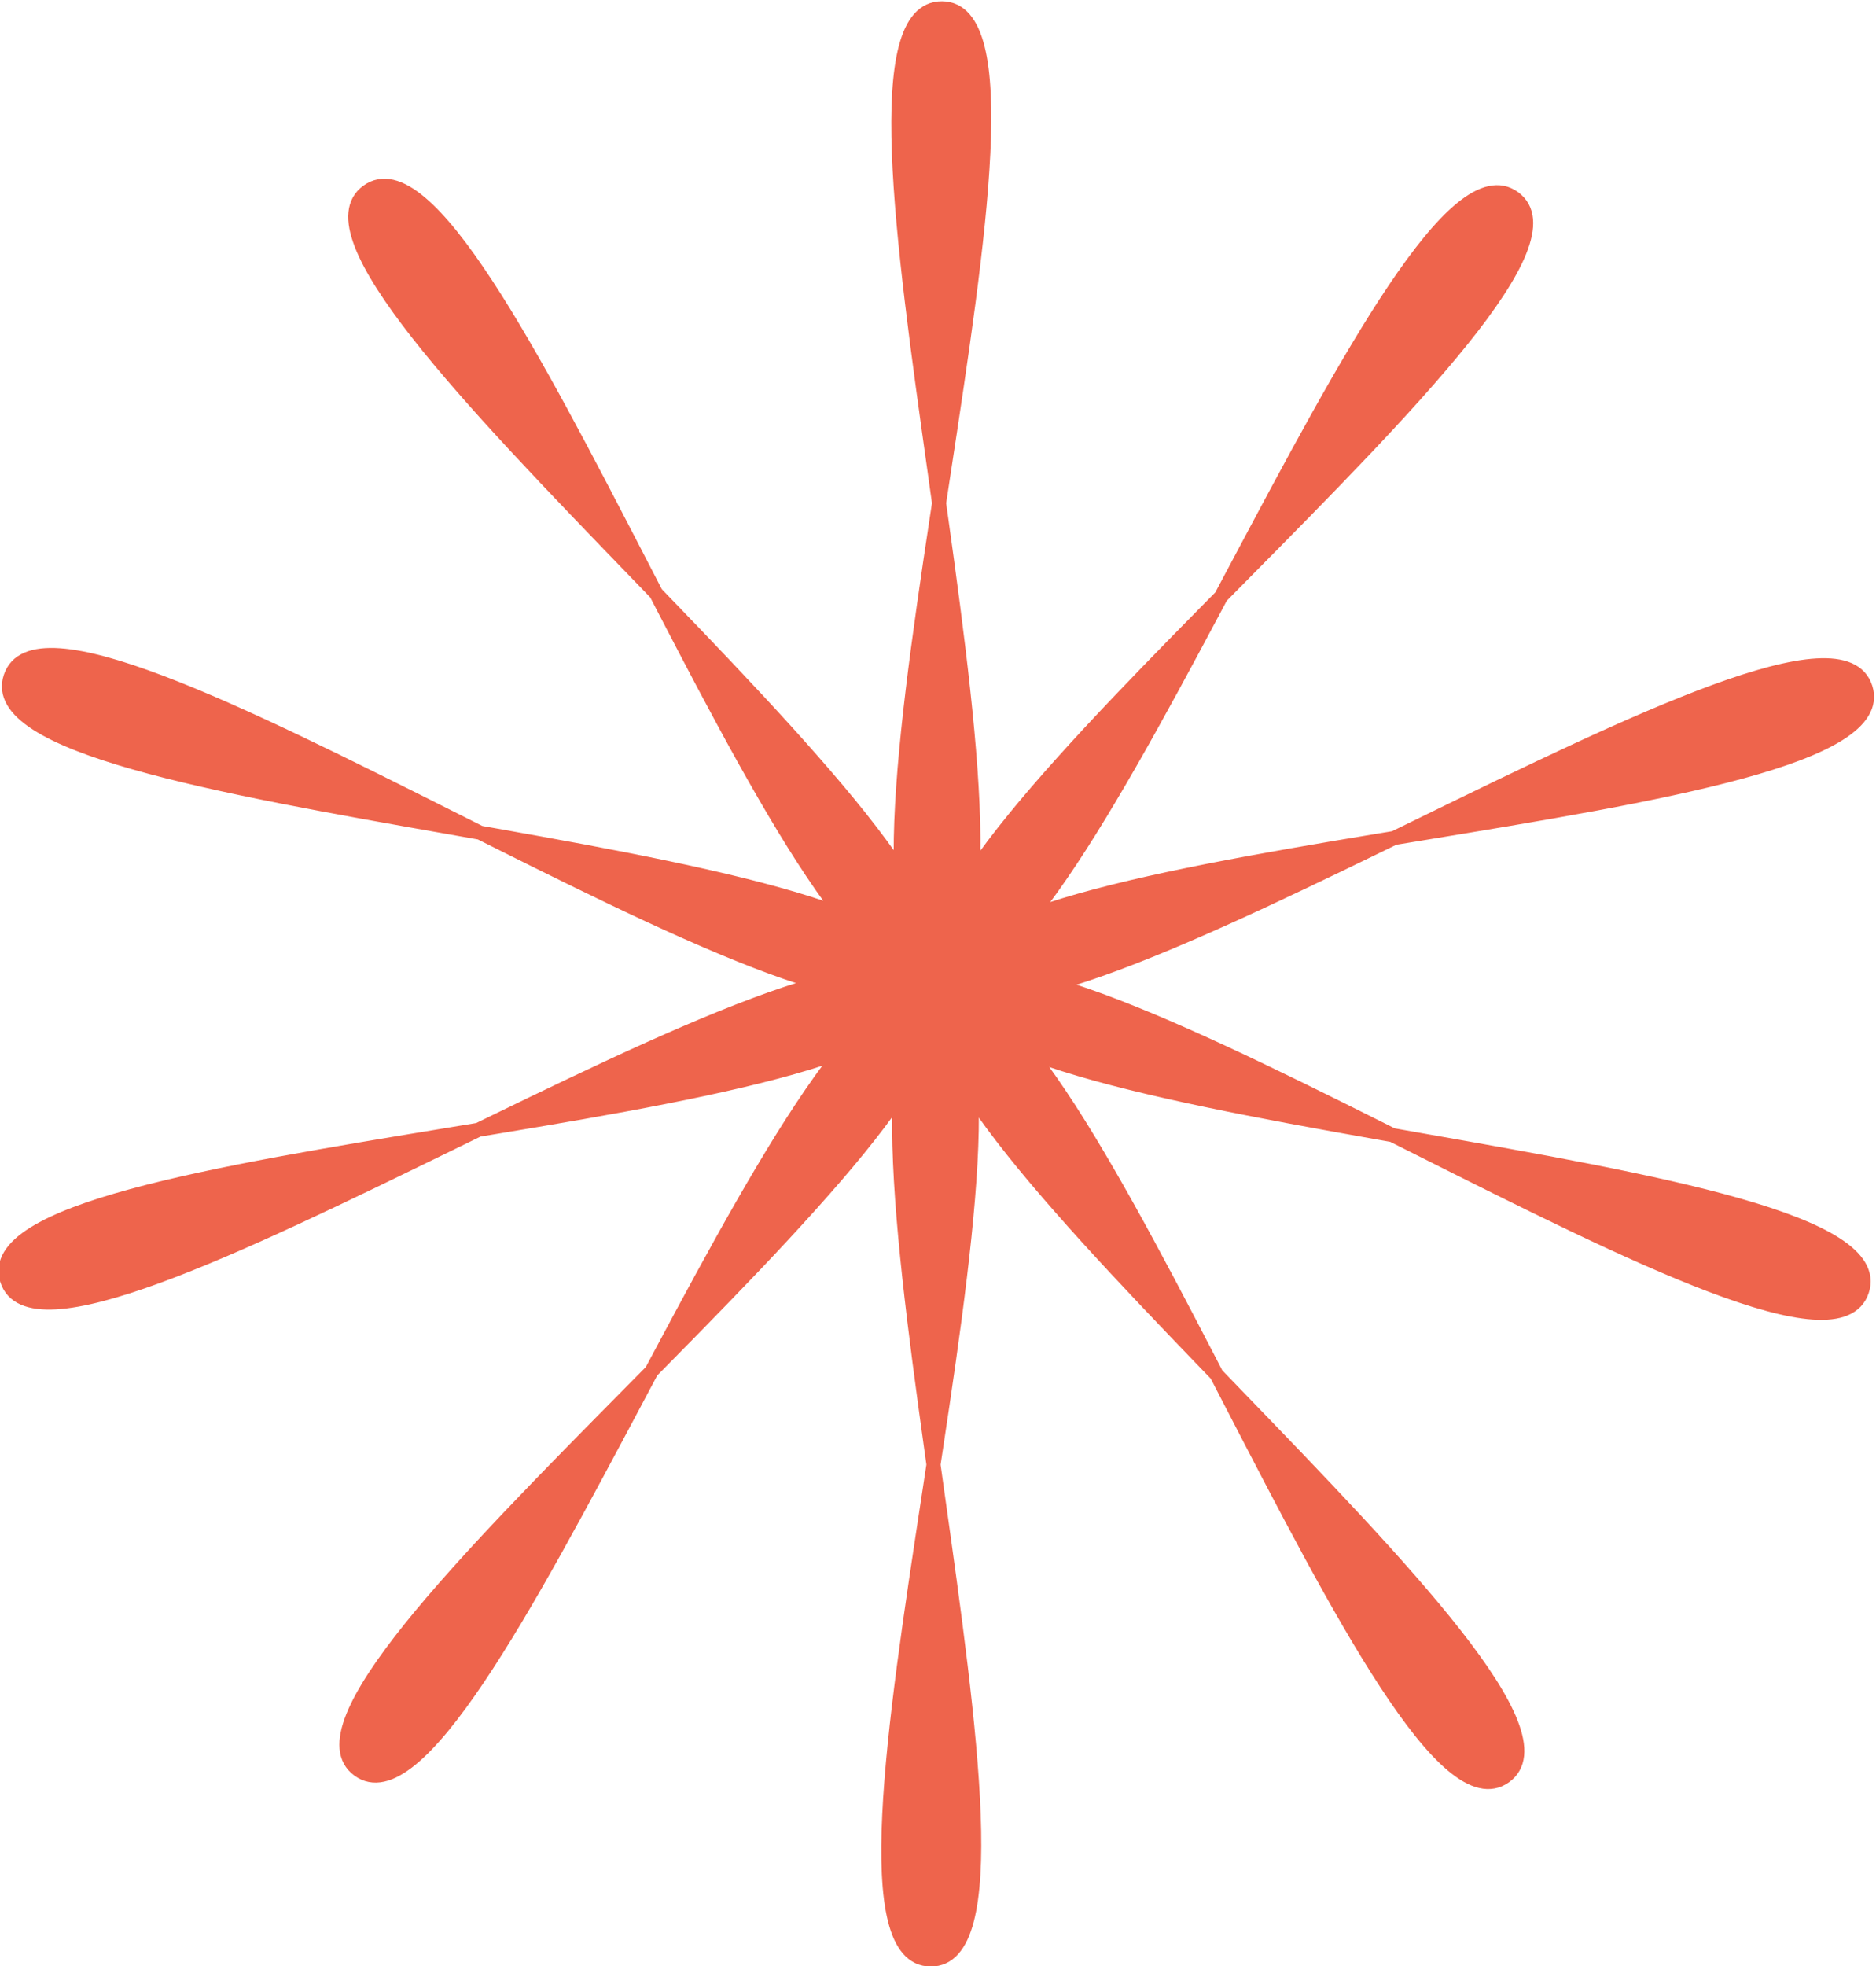 <?xml version="1.0" encoding="UTF-8" standalone="no"?>
<!-- Created with Inkscape (http://www.inkscape.org/) -->

<svg
   width="483.456"
   height="506.56"
   viewBox="0 0 483.456 506.56"
   version="1.1"
   id="svg5"
   inkscape:version="1.1.1 (3bf5ae0d25, 2021-09-20)"
   sodipodi:docname="square-1.svg"
   xmlns:inkscape="http://www.inkscape.org/namespaces/inkscape"
   xmlns:sodipodi="http://sodipodi.sourceforge.net/DTD/sodipodi-0.dtd"
   xmlns="http://www.w3.org/2000/svg"
   xmlns:svg="http://www.w3.org/2000/svg">
  <sodipodi:namedview
     id="namedview7"
     pagecolor="#ffffff"
     bordercolor="#666666"
     borderopacity="1.0"
     inkscape:pageshadow="2"
     inkscape:pageopacity="0.0"
     inkscape:pagecheckerboard="0"
     inkscape:document-units="px"
     showgrid="false"
     inkscape:zoom="0.788866"
     inkscape:cx="701.64007"
     inkscape:cy="228.80945"
     inkscape:window-width="1920"
     inkscape:window-height="1009"
     inkscape:window-x="1912"
     inkscape:window-y="-8"
     inkscape:window-maximized="1"
     inkscape:current-layer="layer2" />
  <defs
     id="defs2" />
  <g
     inkscape:label="Layer 1"
     inkscape:groupmode="layer"
     id="layer1"
     transform="translate(-718.272,-286.72)"
     style="display:none">
    <rect
       style="fill:none;stroke:#ee644c;stroke-width:9.191;stroke-linecap:square;stroke-miterlimit:4;stroke-dasharray:none"
       id="rect846"
       width="345.994"
       height="345.994"
       x="787.003"
       y="367.003" />
  </g>
  <g
     inkscape:groupmode="layer"
     id="layer2"
     inkscape:label="Layer 2">
    <path
       sodipodi:type="star"
       style="display:inline;fill:#ee644c;fill-opacity:1;stroke:#ee644c;stroke-width:5.291;stroke-linecap:square"
       id="path870"
       inkscape:flatsided="false"
       sodipodi:sides="10"
       sodipodi:cx="702.74512"
       sodipodi:cy="369.29971"
       sodipodi:r1="3.676163"
       sodipodi:r2="367.6163"
       sodipodi:arg1="-0.66788652"
       sodipodi:arg2="-0.35372725"
       inkscape:rounded="0.15"
       inkscape:randomized="-1.04083e-17"
       d="m 705.631,367.023 c 33.827,42.883 323.051,-176.301 341.97,-125.064 18.92,51.237 -343.344,72.62 -341.183,127.196 2.161,54.576 364.981,47.254 350.171,99.826 -14.81,52.572 -320.456,-143.061 -350.787,-97.639 -30.331,45.422 267.5,252.759 224.618,286.586 -42.883,33.827 -175.165,-304.098 -226.402,-285.179 -51.237,18.92 67.844,361.719 13.269,363.88 -54.576,2.161 37.033,-348.98 -15.539,-363.79 C 649.176,358.028 544.022,705.353 498.6,675.022 453.177,644.692 733.685,414.459 699.859,371.576 666.032,328.694 376.808,547.878 357.889,496.641 338.969,445.404 701.232,424.021 699.072,369.445 696.911,314.87 334.091,322.191 348.901,269.619 363.711,217.047 669.357,412.681 699.688,367.258 730.019,321.836 432.187,114.499 475.07,80.672 517.953,46.846 650.235,384.771 701.472,365.851 752.708,346.932 633.628,4.132 688.203,1.971 742.779,-0.189 651.17,350.951 703.742,365.761 756.314,380.571 861.468,33.246 906.891,63.577 952.313,93.908 671.805,324.14 705.631,367.023 Z"
       transform="matrix(0.683,0.031,-0.031,0.683,-227.241,-20.549)" />
  </g>
</svg>
